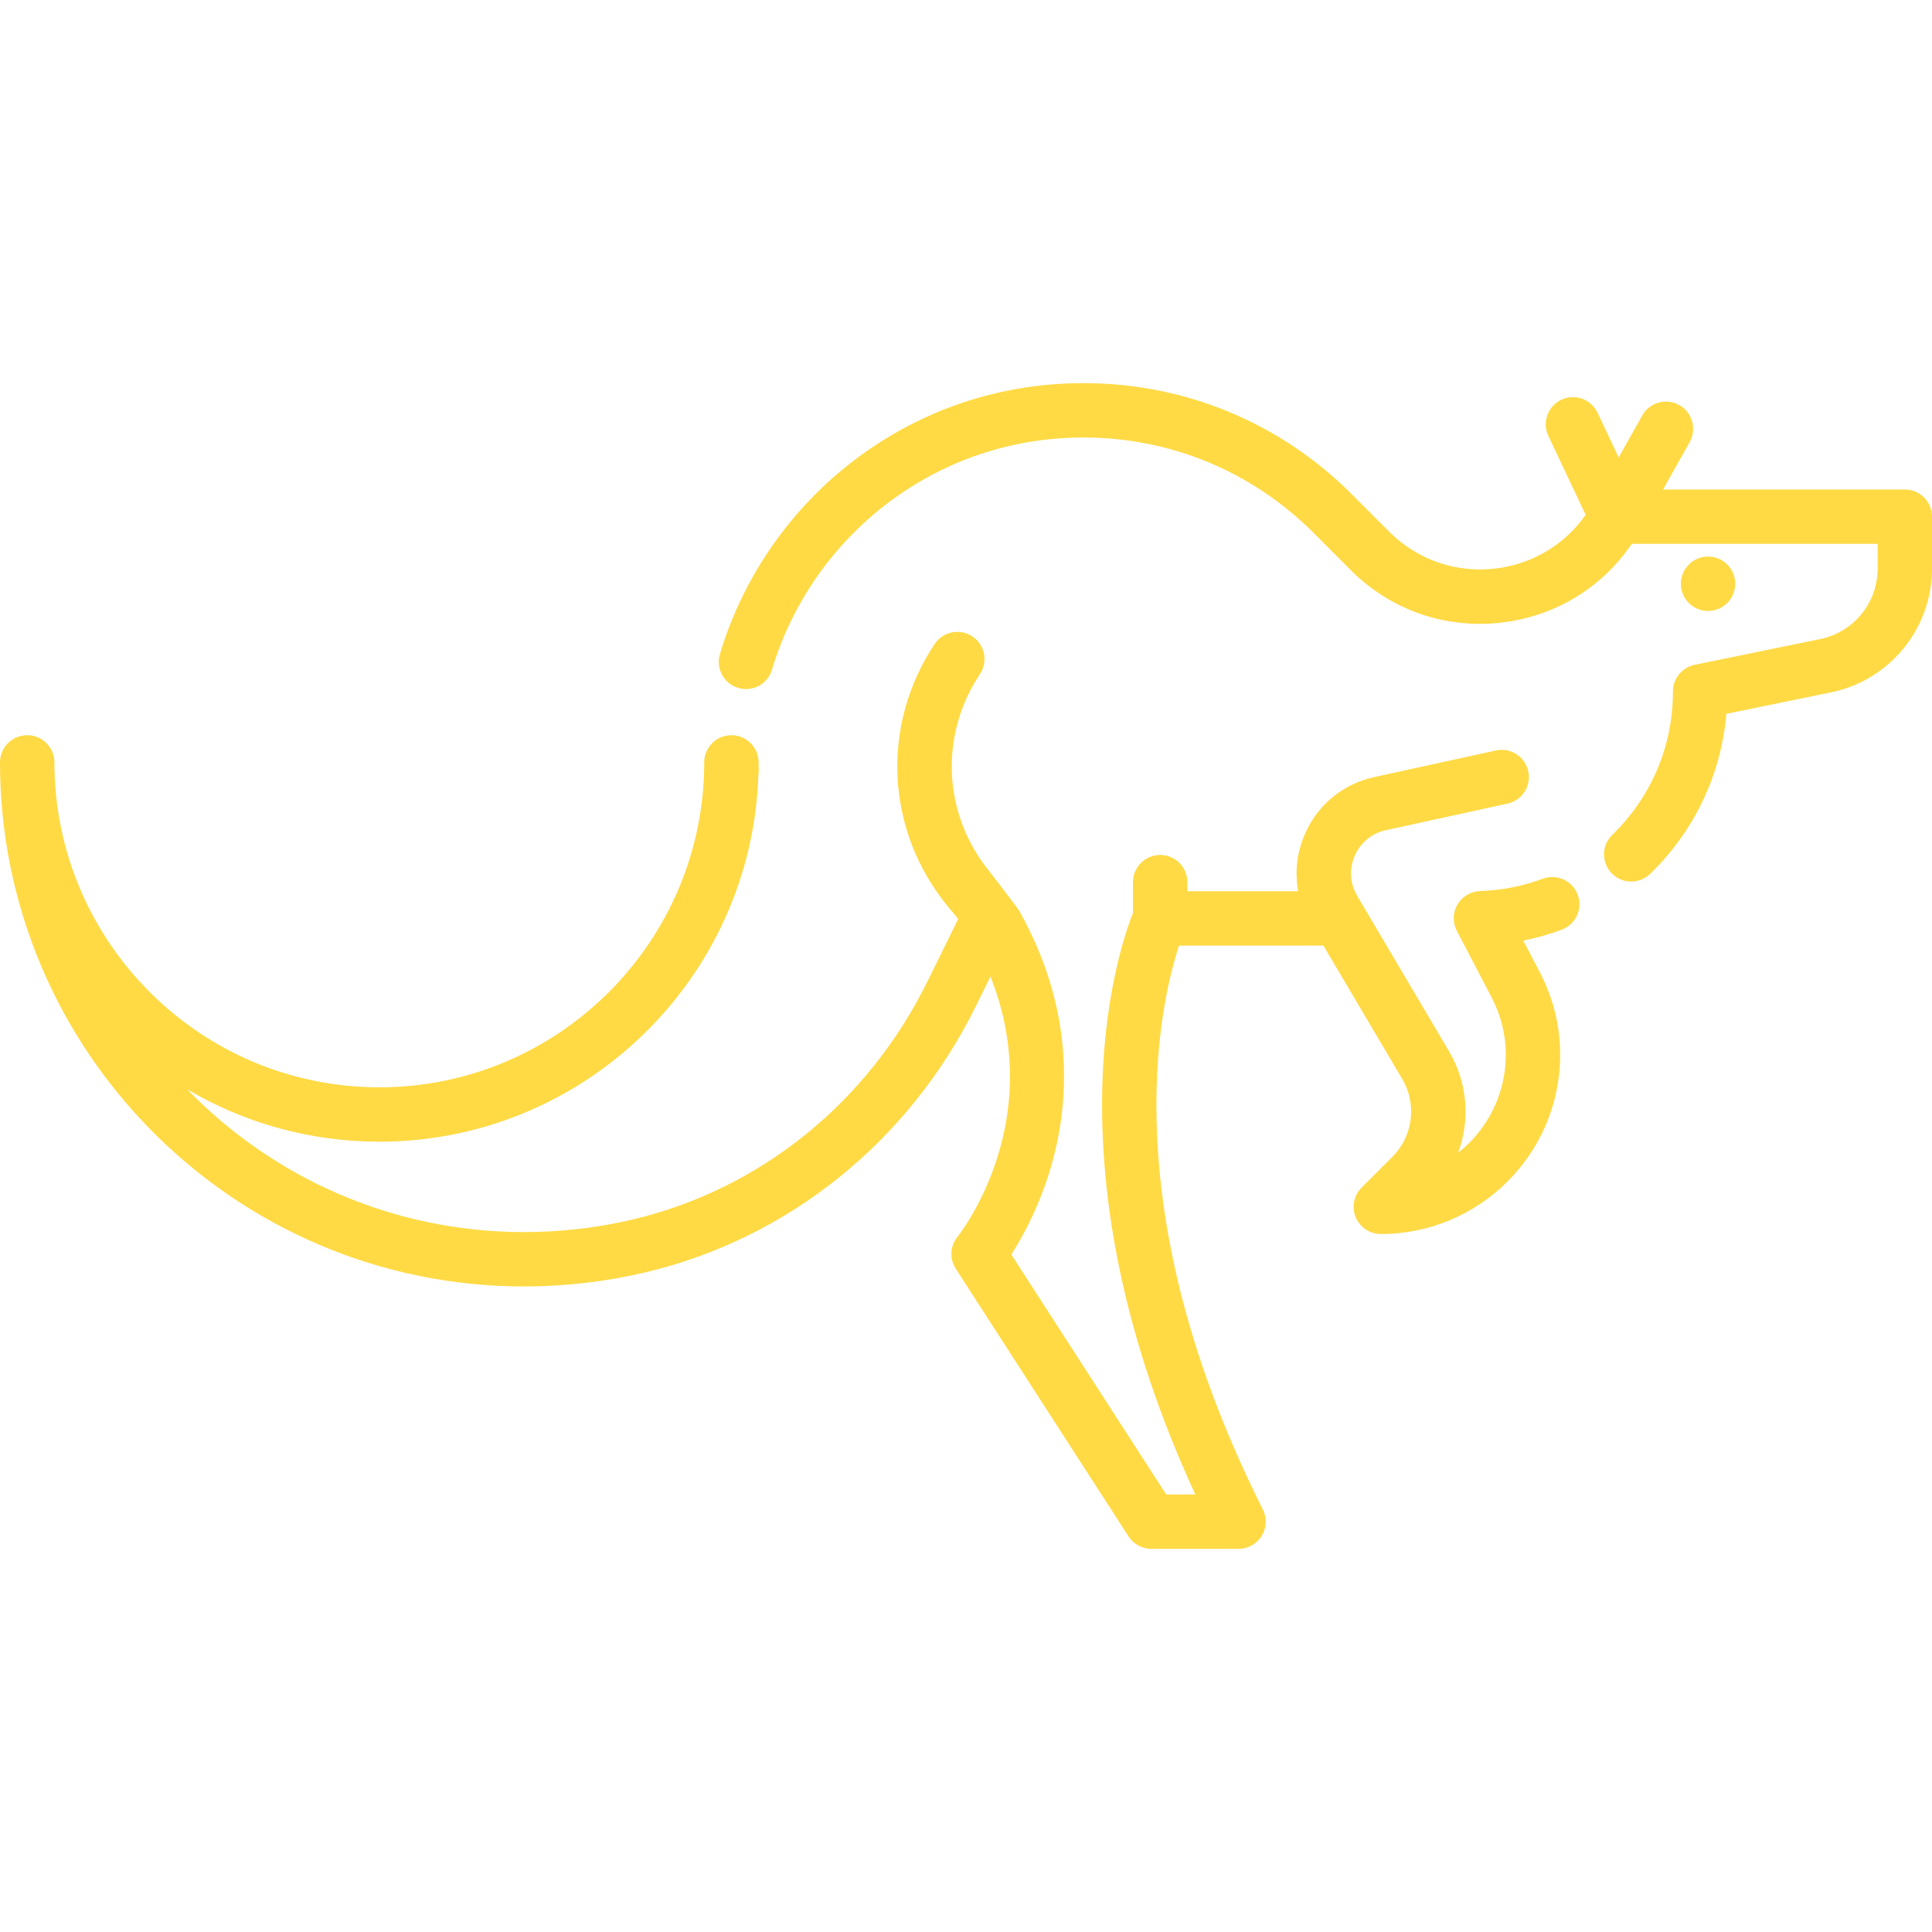 <?xml version="1.0" encoding="iso-8859-1"?>
<!-- Generator: Adobe Illustrator 19.0.0, SVG Export Plug-In . SVG Version: 6.00 Build 0)  -->
<svg xmlns="http://www.w3.org/2000/svg" xmlns:xlink="http://www.w3.org/1999/xlink" version="1.1" id="Layer_1" x="0px" y="0px" viewBox="0 0 512.002 512.002" style="enable-background:new 0 0 512.002 512.002;" xml:space="preserve" width="512px" height="512px">
<g>
	<g>
		<path d="M504.798,129.721H440.72l7.058-12.568c1.949-3.469,0.716-7.862-2.753-9.81c-3.47-1.948-7.861-0.716-9.81,2.754    l-6.251,11.131l-5.603-11.856c-1.7-3.596-5.991-5.138-9.592-3.435c-3.598,1.7-5.136,5.995-3.436,9.592l9.882,20.907    c-5.428,7.733-13.712,12.828-23.22,14.147c-10.702,1.482-21.22-2.046-28.852-9.68l-9.928-9.95    c-18.984-18.972-44.227-29.42-71.076-29.42c-22.096,0-43.062,7.032-60.63,20.337c-16.995,12.87-29.682,31.154-35.727,51.486    c-1.134,3.814,1.04,7.825,4.853,8.959c3.816,1.134,7.825-1.04,8.959-4.853c5.175-17.411,16.048-33.074,30.613-44.104    c15.044-11.393,33.001-17.414,51.932-17.414c23.003,0,44.629,8.95,60.884,25.195l9.926,9.948    c10.861,10.861,25.814,15.879,41.028,13.769c13.771-1.91,25.747-9.383,33.453-20.726h65.165v6.616    c0,8.972-6.381,16.795-15.169,18.602l-33.32,6.828c-3.352,0.687-5.758,3.637-5.758,7.058c0,14.453-5.709,27.951-16.078,38.01    c-2.855,2.771-2.925,7.332-0.154,10.187c1.412,1.456,3.291,2.188,5.172,2.188c1.807,0,3.617-0.676,5.016-2.034    c11.759-11.408,18.809-26.297,20.199-42.42l27.821-5.702c15.459-3.179,26.68-16.938,26.68-32.717v-13.822    C512.002,132.946,508.777,129.721,504.798,129.721z" fill="#FFDA44"/>
	</g>
</g>
<g>
	<g>
		<path d="M418.115,237.121c-1.384-3.727-5.533-5.625-9.262-4.242c-5.319,1.976-10.916,3.074-16.634,3.264    c-2.475,0.083-4.734,1.431-5.982,3.571c-1.248,2.139-1.31,4.771-0.163,6.965l9.175,17.567c2.525,4.836,3.805,9.972,3.805,15.265    c0,10.534-4.948,19.936-12.642,26.003c3.22-8.661,2.535-18.55-2.403-26.898l-23.283-39.415l-1.049-1.767    c-1.94-3.276-2.181-7.156-0.664-10.643c1.52-3.494,4.531-5.966,8.261-6.781l32.233-7.05c3.887-0.85,6.35-4.691,5.499-8.578    c-0.849-3.887-4.688-6.347-8.577-5.499l-32.234,7.051c-8.301,1.817-15.006,7.322-18.394,15.108    c-2.128,4.889-2.703,10.122-1.765,15.151H314.66v-2.416c0-3.979-3.225-7.205-7.205-7.205c-3.979,0-7.205,3.226-7.205,7.205v8.175    c-2.069,5.202-8.191,22.948-8.191,50.792c0,32.955,8.306,67.662,24.709,103.316h-7.716l-41.04-63.592    c3.086-4.817,7.812-13.389,10.9-24.639c4.307-15.69,6.158-39.74-8.752-66.353c-0.49-0.875-7.788-10.343-7.788-10.343    c-12.466-15.098-13.545-36.188-2.685-52.478c2.207-3.311,1.313-7.783-1.998-9.991c-3.31-2.206-7.783-1.313-9.991,1.998    c-14.414,21.62-12.982,49.608,3.562,69.645l2.67,3.234l-8.139,16.534c-15.825,32.117-44.317,55.124-78.163,63.12    c-9.373,2.205-19.043,3.322-28.743,3.322c-34.993,0-66.661-14.517-89.297-37.841c14.945,8.822,32.36,13.888,50.935,13.888    c54.283,0,98.652-43.263,100.455-97.121c0.064-0.406,0.095-0.822,0.09-1.247l-0.033-2.261c-0.058-3.94-3.269-7.099-7.204-7.099    c-0.018,0-0.035,0-0.053,0c-3.958,0.029-7.153,3.247-7.153,7.205c0,47.483-38.625,86.113-86.102,86.113    s-86.102-38.631-86.102-86.113c0-3.979-3.237-7.205-7.216-7.205c-3.979,0-7.205,3.226-7.205,7.205    c0,76.582,62.303,138.885,138.885,138.885c10.809,0,21.591-1.247,32.05-3.707c38.055-8.99,70.051-34.787,87.784-70.778    l3.769-7.656c15.125,38.27-7.69,67.662-8.759,69.006c-1.952,2.42-2.13,5.818-0.446,8.43l45.79,70.95    c1.326,2.055,3.606,3.298,6.053,3.298h23.099c2.498,0,4.819-1.295,6.131-3.421c1.313-2.126,1.429-4.781,0.308-7.015    c-18.71-37.293-28.197-73.391-28.197-107.289c0-20.898,3.781-35.44,5.984-42.142h38.268l20.885,35.347    c3.943,6.664,2.871,15.144-2.607,20.621l-8.158,8.158c-2.061,2.061-2.678,5.16-1.562,7.851c1.115,2.692,3.742,4.448,6.656,4.448    c26.208,0,47.529-21.316,47.529-47.518c0-7.638-1.83-15.017-5.44-21.934l-4.336-8.301c3.463-0.692,6.864-1.657,10.184-2.89    C417.601,244.998,419.502,240.851,418.115,237.121z" fill="#FFDA44"/>
	</g>
</g>
<g>
	<g>
		<circle cx="452.647" cy="154.705" r="7.205" fill="#FFDA44"/>
	</g>
</g>
<g>
</g>
<g>
</g>
<g>
</g>
<g>
</g>
<g>
</g>
<g>
</g>
<g>
</g>
<g>
</g>
<g>
</g>
<g>
</g>
<g>
</g>
<g>
</g>
<g>
</g>
<g>
</g>
<g>
</g>
</svg>
